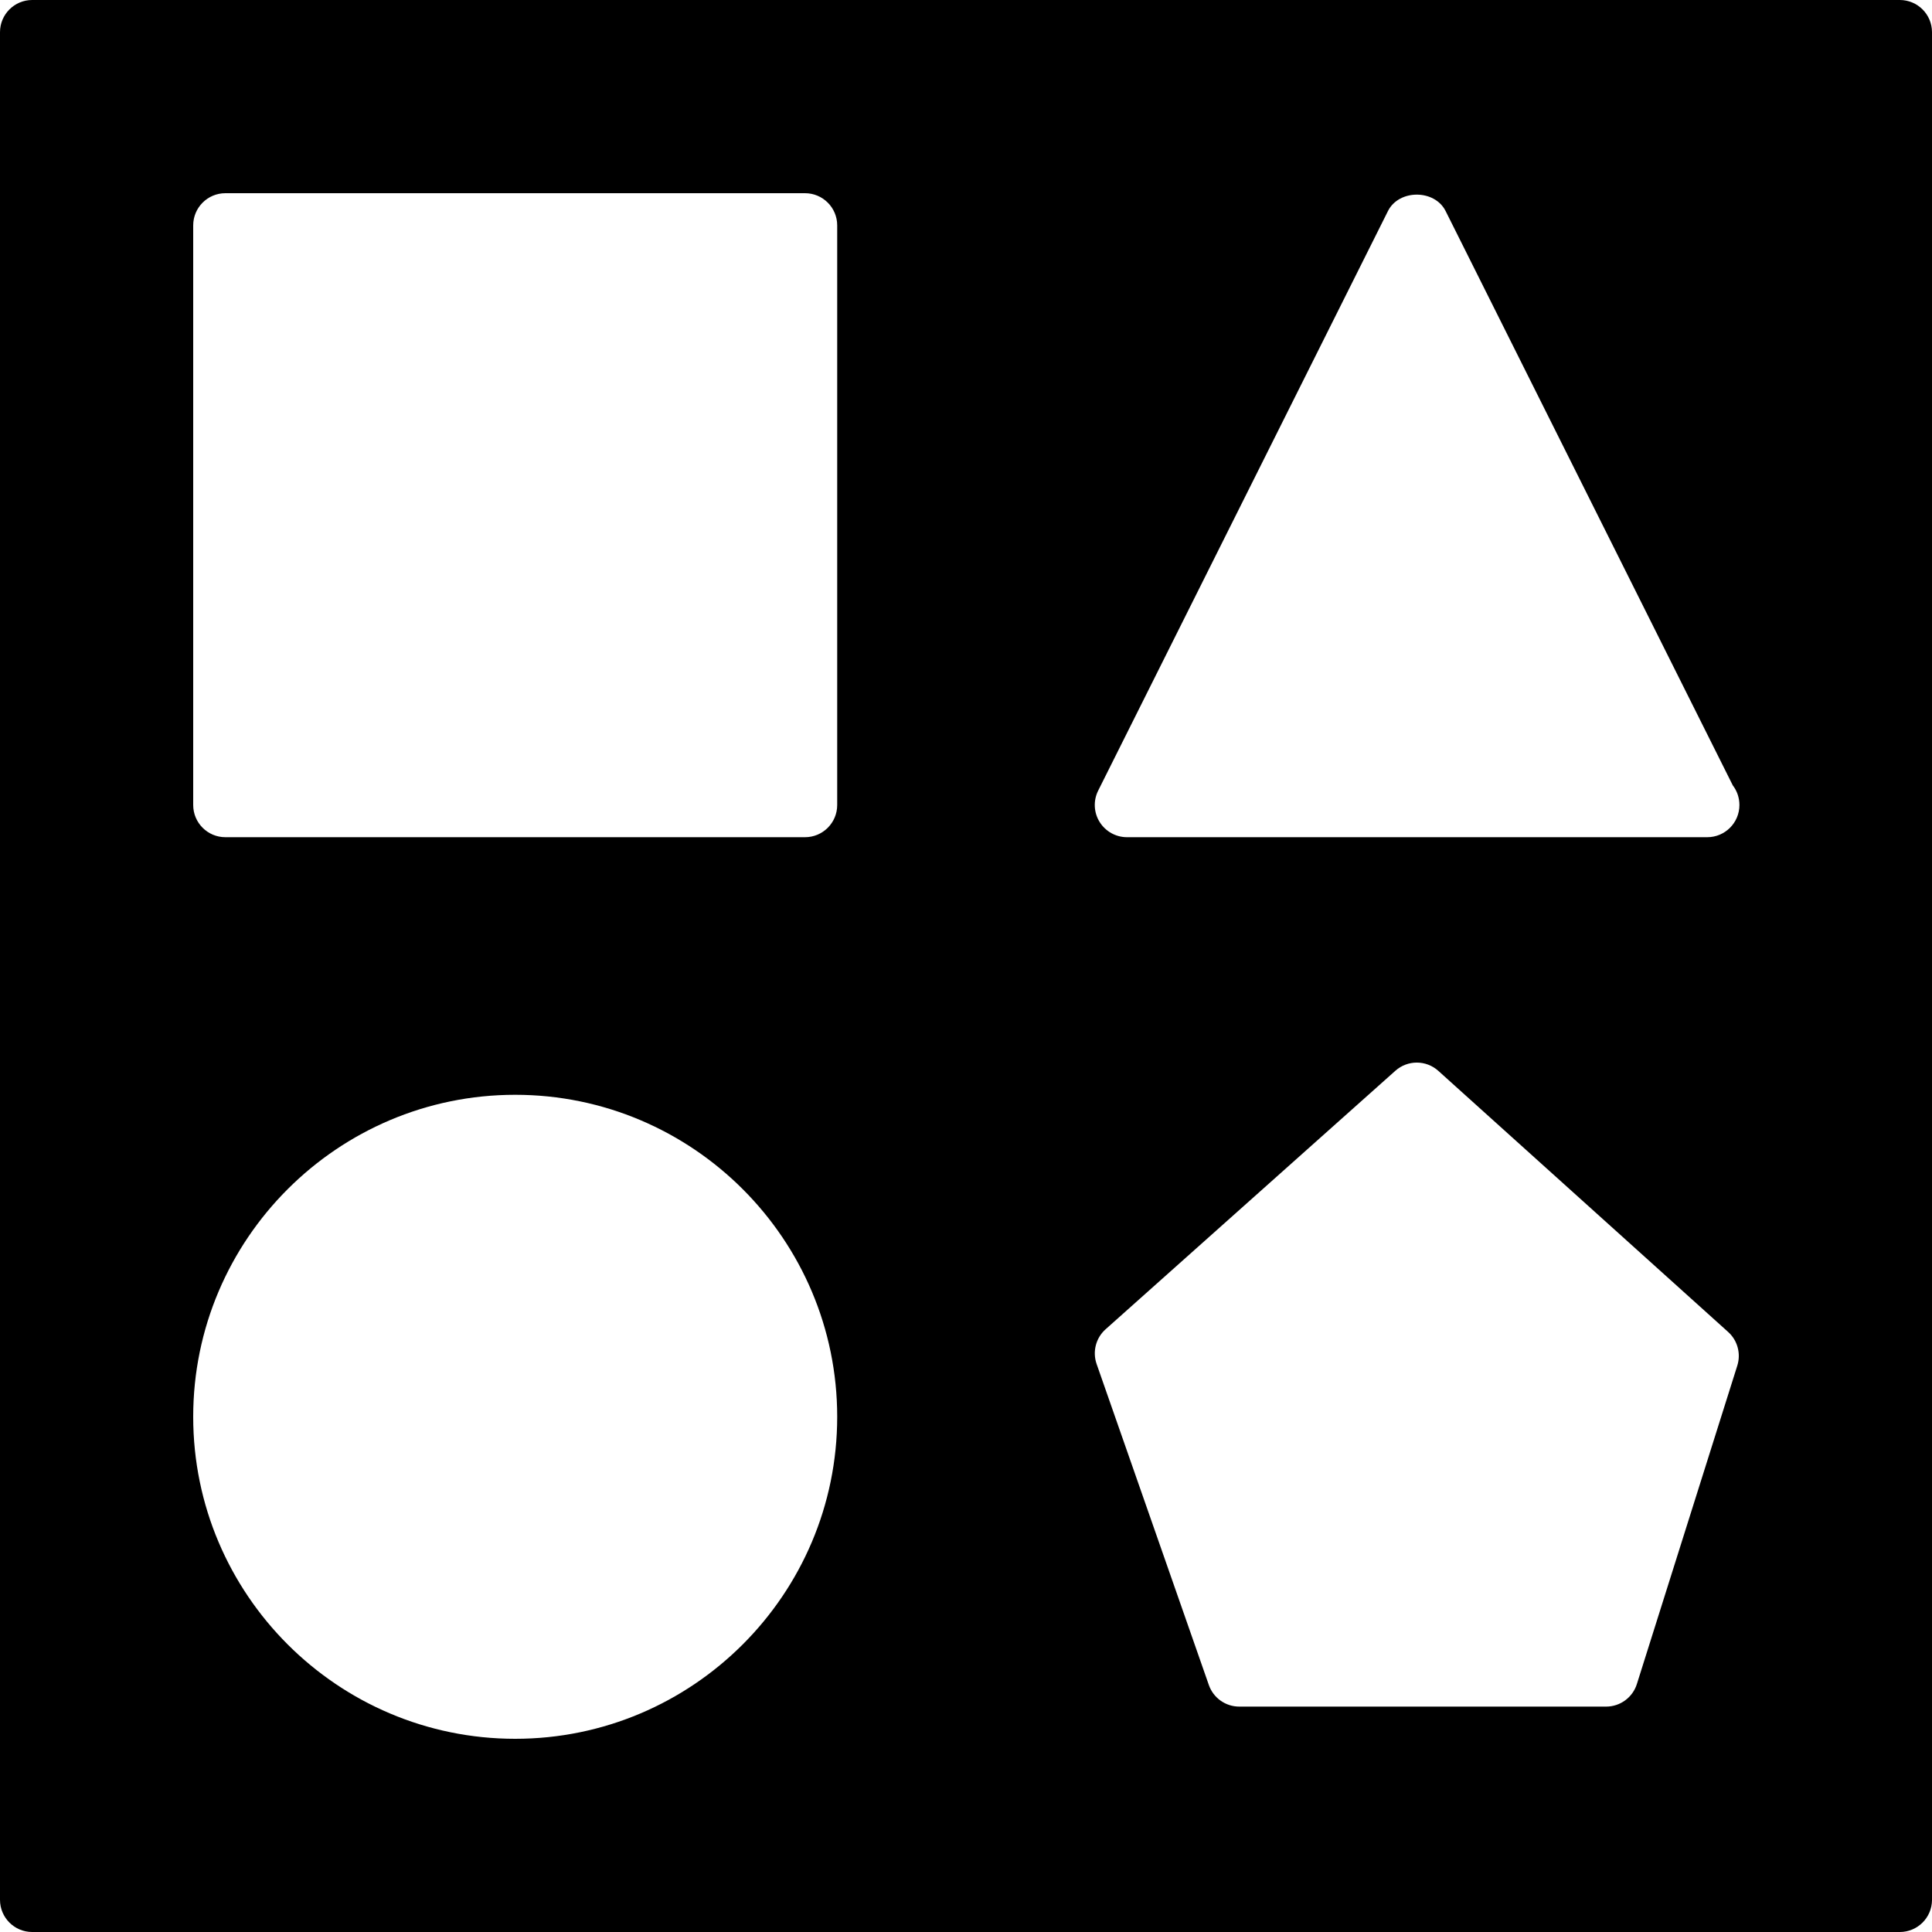 <?xml version="1.0" encoding="iso-8859-1"?>
<!-- Generator: Adobe Illustrator 18.0.0, SVG Export Plug-In . SVG Version: 6.00 Build 0)  -->
<!DOCTYPE svg PUBLIC "-//W3C//DTD SVG 1.1//EN" "http://www.w3.org/Graphics/SVG/1.1/DTD/svg11.dtd">
<svg version="1.1" id="Capa_1" xmlns="http://www.w3.org/2000/svg" xmlns:xlink="http://www.w3.org/1999/xlink" x="0px" y="0px"
	 viewBox="0 0 60 60" style="enable-background:new 0 0 60 60;" xml:space="preserve">
<g>
	<path d="M59,0H1C0.447,0,0,0.448,0,1v58c0,0.552,0.447,1,1,1h58c0.553,0,1-0.448,1-1V1C60,0.448,59.553,0,59,0z M16,54
		c-5.514,0-10-4.486-10-10s4.486-10,10-10s10,4.486,10,10S21.514,54,16,54z M26,25c0,0.552-0.447,1-1,1H7c-0.553,0-1-0.448-1-1V7
		c0-0.552,0.447-1,1-1h18c0.553,0,1,0.448,1,1V25z M53.954,42.409l-3.12,9.892C50.702,52.717,50.316,53,49.88,53H38.486
		c-0.425,0-0.804-0.269-0.944-0.67l-3.486-9.971c-0.133-0.382-0.023-0.807,0.278-1.076l9-8.029c0.382-0.34,0.956-0.339,1.335,0.003
		l9,8.108C53.96,41.627,54.071,42.035,53.954,42.409z M53.02,26c-0.005,0-0.013,0-0.02,0H35c-0.347,0-0.668-0.18-0.851-0.474
		c-0.183-0.295-0.199-0.663-0.044-0.973l9-18c0.34-0.678,1.449-0.678,1.789,0l8.92,17.839c0.129,0.168,0.205,0.379,0.205,0.608
		C54.02,25.552,53.572,26,53.02,26z"/>
</g>
<g>
</g>
<g>
</g>
<g>
</g>
<g>
</g>
<g>
</g>
<g>
</g>
<g>
</g>
<g>
</g>
<g>
</g>
<g>
</g>
<g>
</g>
<g>
</g>
<g>
</g>
<g>
</g>
<g>
</g>
</svg>
